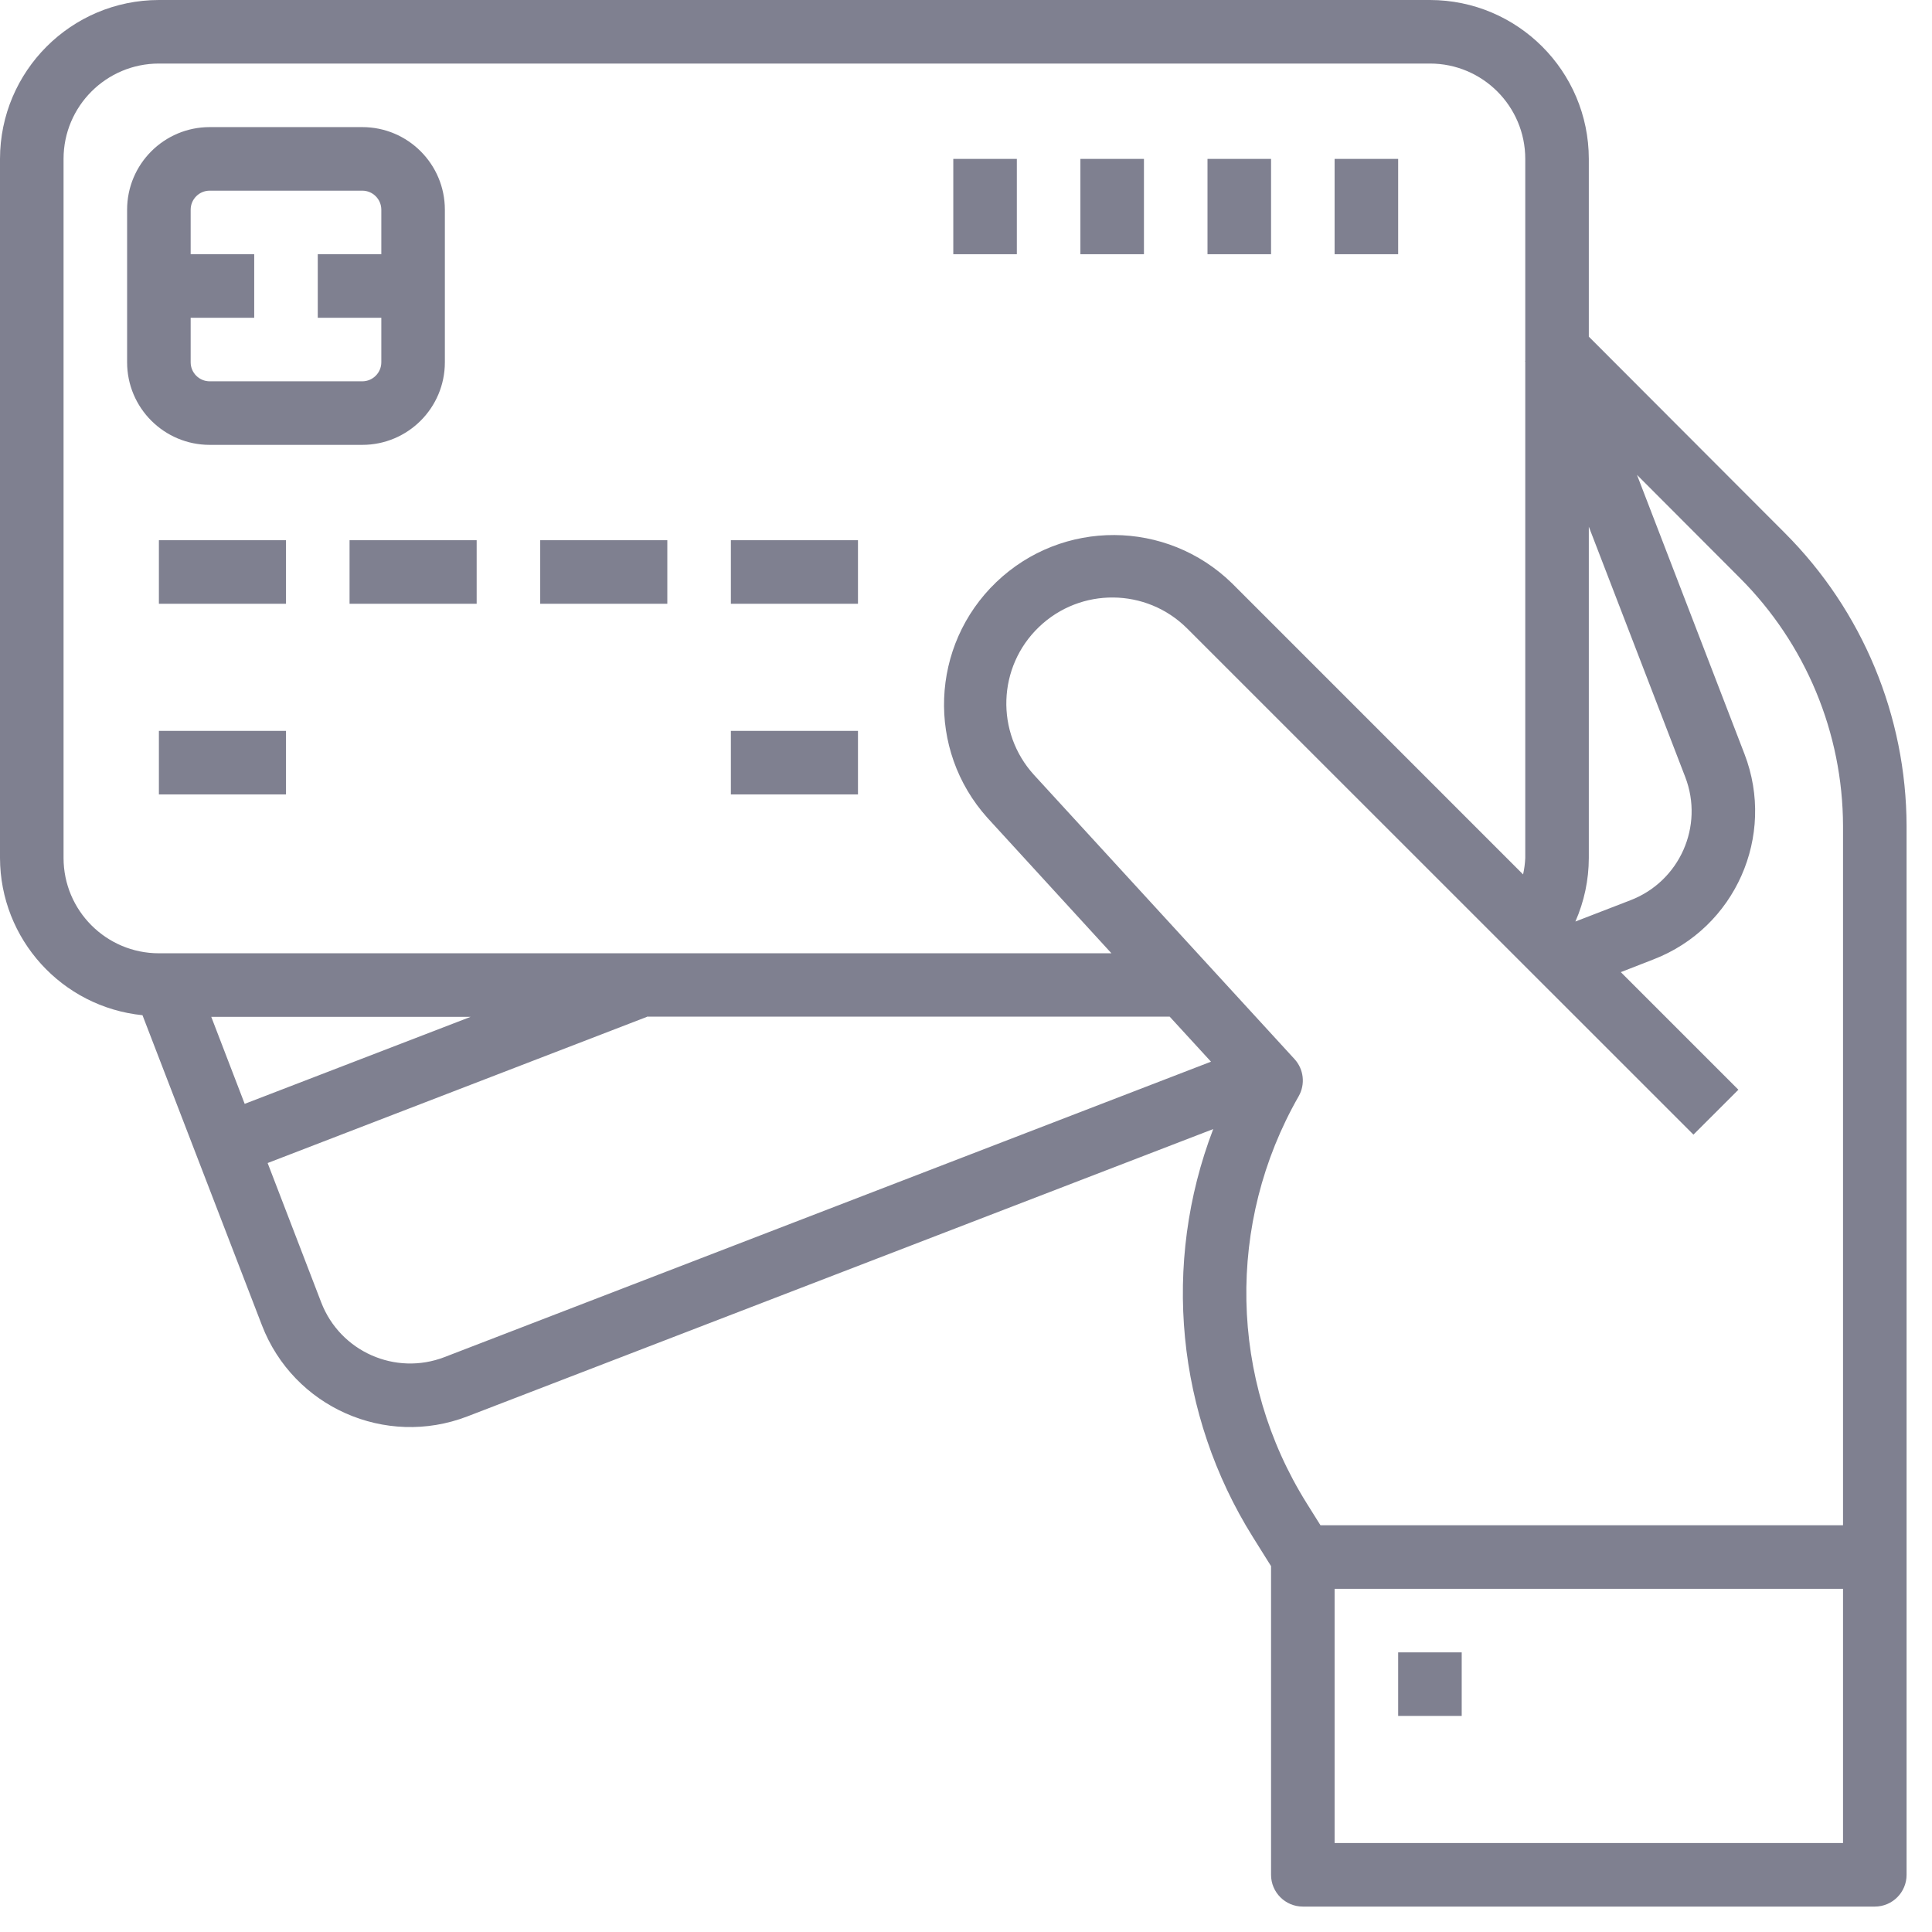 <?xml version="1.0" encoding="UTF-8"?>
<svg width="57px" height="57px" viewBox="0 0 57 57" version="1.1" xmlns="http://www.w3.org/2000/svg" xmlns:xlink="http://www.w3.org/1999/xlink">
    <title>debit-card</title>
    <g id="Anasayfa" stroke="none" stroke-width="1" fill="none" fill-rule="evenodd">
        <g id="OtelRezervasyon" transform="translate(-1192, -1282)" fill="#7F8090" fill-rule="nonzero">
            <g id="debit-card" transform="translate(1192, 1282)">
                <path d="M46.875,9.932 L46.875,4.688 C46.872,2.1 44.775,0.003 42.188,0 L4.688,0 C2.1,0.003 0.003,2.1 0,4.688 L0,25.313 C0.007,27.707 1.822,29.709 4.204,29.952 L7.728,39.1 C8.659,41.515 11.371,42.718 13.787,41.789 L35.794,33.311 C34.273,37.283 34.706,41.739 36.961,45.344 L37.5,46.206 L37.5,55.313 C37.5,55.83 37.92,56.25 38.438,56.25 L55.313,56.25 C55.83,56.25 56.25,55.83 56.25,55.313 L56.25,24.367 C56.241,21.125 54.95,18.018 52.658,15.725 L46.875,9.932 Z M46.875,15.539 L49.72,22.925 C50.278,24.375 49.555,26.001 48.106,26.559 L46.479,27.188 C46.739,26.596 46.874,25.958 46.875,25.313 L46.875,15.539 Z M1.875,25.313 L1.875,4.688 C1.875,3.135 3.135,1.875 4.688,1.875 L42.188,1.875 C43.74,1.875 45,3.135 45,4.688 L45,10.646 L44.992,10.646 L45,10.668 L45,25.313 C44.993,25.476 44.971,25.638 44.936,25.798 L36.349,17.21 C34.418,15.324 31.341,15.309 29.393,17.175 C27.445,19.043 27.328,22.118 29.13,24.126 L32.791,28.125 L4.688,28.125 C3.135,28.125 1.875,26.865 1.875,25.313 Z M13.885,30 L7.219,32.567 L6.233,30 L13.885,30 Z M13.113,40.039 C11.663,40.597 10.036,39.875 9.477,38.425 L7.896,34.313 L19.087,30 L19.087,29.994 L34.509,29.994 L35.728,31.323 L13.113,40.039 Z M54.375,54.375 L39.375,54.375 L39.375,46.875 L54.375,46.875 L54.375,54.375 Z M54.375,45 L38.958,45 L38.551,44.35 C36.265,40.697 36.174,36.083 38.314,32.344 C38.516,31.99 38.467,31.545 38.191,31.245 L30.508,22.864 C29.363,21.61 29.427,19.671 30.654,18.497 C31.881,17.322 33.82,17.341 35.023,18.54 L49.962,33.475 L51.288,32.15 L47.819,28.681 L48.781,28.306 C51.195,27.375 52.397,24.664 51.469,22.249 L48.296,14.01 L51.333,17.053 C53.273,18.993 54.368,21.623 54.375,24.367 L54.375,45 Z" id="Shape"></path>
                <path d="M10.688,13.125 C12.034,13.125 13.125,12.034 13.125,10.688 L13.125,6.188 C13.125,4.841 12.034,3.75 10.688,3.75 L6.188,3.75 C4.841,3.75 3.75,4.841 3.75,6.188 L3.75,10.688 C3.75,12.034 4.841,13.125 6.188,13.125 L10.688,13.125 Z M5.625,10.688 L5.625,9.375 L7.5,9.375 L7.5,7.5 L5.625,7.5 L5.625,6.188 C5.625,5.877 5.877,5.625 6.188,5.625 L10.688,5.625 C10.998,5.625 11.25,5.877 11.25,6.188 L11.25,7.5 L9.375,7.5 L9.375,9.375 L11.25,9.375 L11.25,10.688 C11.25,10.998 10.998,11.25 10.688,11.25 L6.188,11.25 C5.877,11.25 5.625,10.998 5.625,10.688 Z" id="Shape"></path>
                <polygon id="Path" points="4.688 15.938 8.438 15.938 8.438 17.813 4.688 17.813"></polygon>
                <polygon id="Path" points="4.688 21.563 8.438 21.563 8.438 23.438 4.688 23.438"></polygon>
                <polygon id="Path" points="21.563 21.563 25.313 21.563 25.313 23.438 21.563 23.438"></polygon>
                <polygon id="Path" points="10.313 15.938 14.063 15.938 14.063 17.813 10.313 17.813"></polygon>
                <polygon id="Path" points="15.938 15.938 19.688 15.938 19.688 17.813 15.938 17.813"></polygon>
                <polygon id="Path" points="21.563 15.938 25.313 15.938 25.313 17.813 21.563 17.813"></polygon>
                <polygon id="Path" points="39.375 4.688 41.25 4.688 41.25 7.5 39.375 7.5"></polygon>
                <polygon id="Path" points="35.625 4.688 37.5 4.688 37.5 7.5 35.625 7.5"></polygon>
                <polygon id="Path" points="31.875 4.688 33.75 4.688 33.75 7.5 31.875 7.5"></polygon>
                <polygon id="Path" points="28.125 4.688 30 4.688 30 7.5 28.125 7.5"></polygon>
                <polygon id="Path" points="41.25 48.75 43.125 48.75 43.125 50.625 41.25 50.625"></polygon>
            </g>
        </g>
    </g>
</svg>